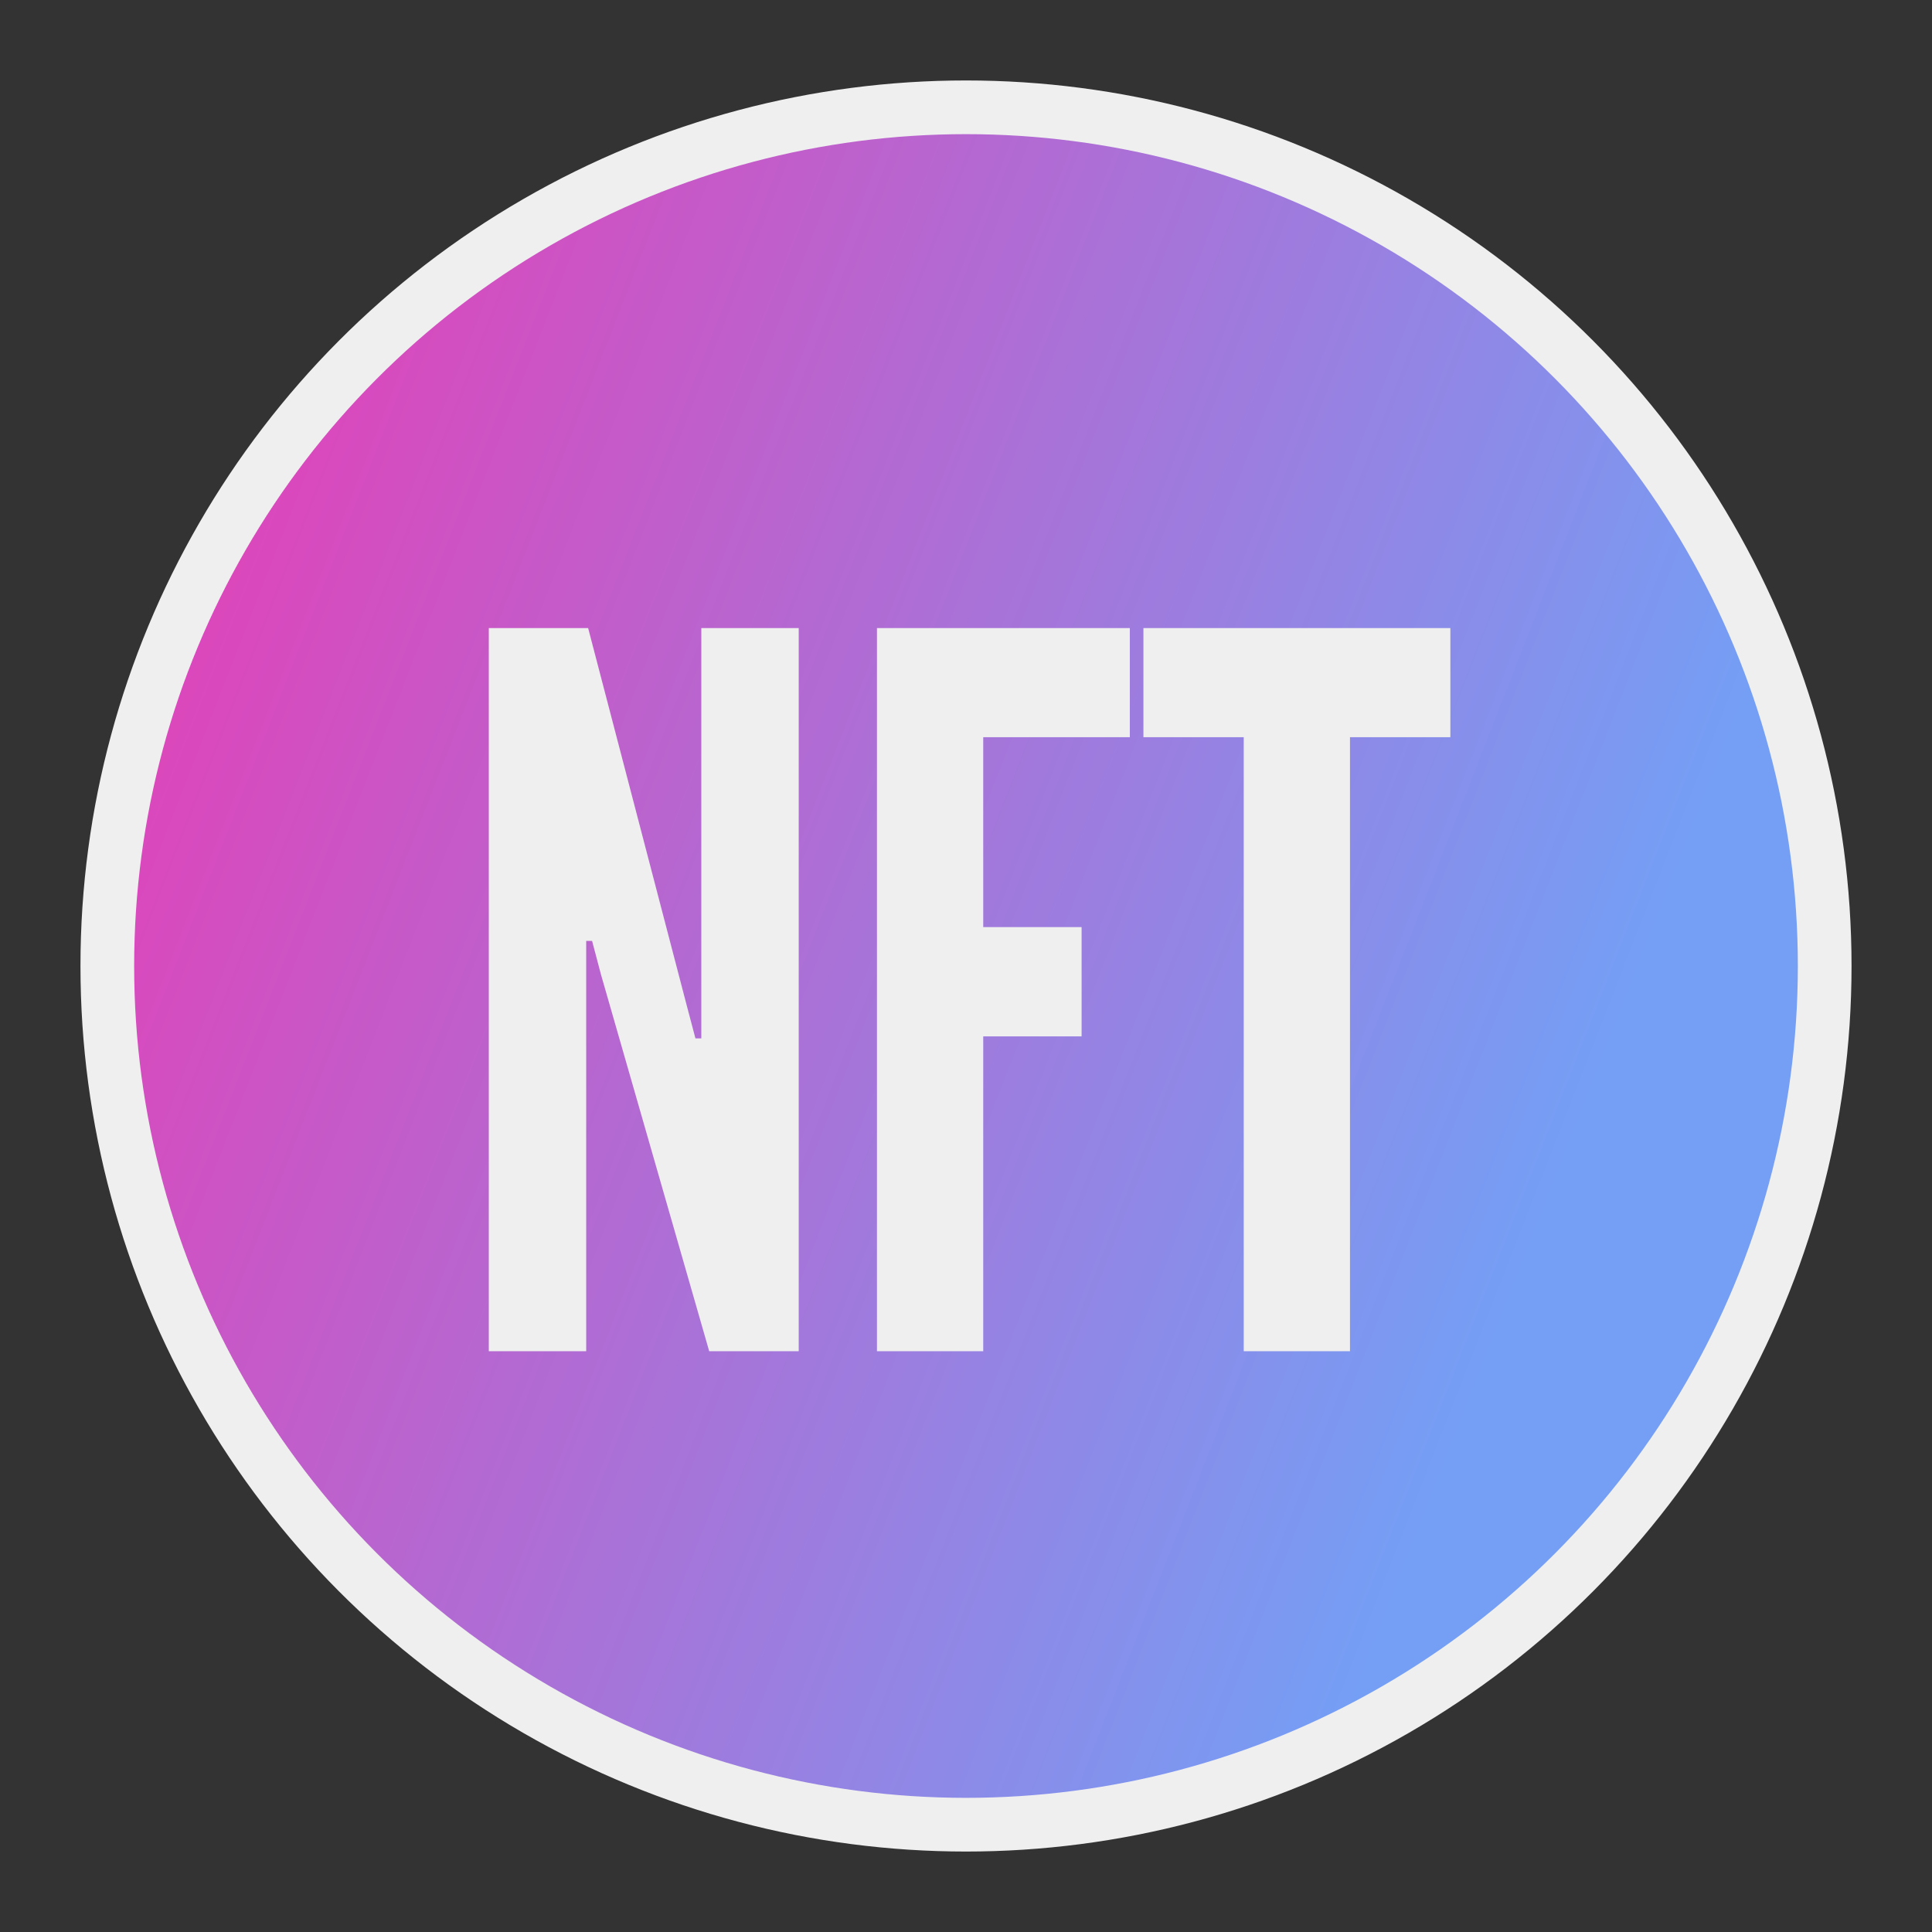 <svg width="24" height="24" viewBox="0 0 24 24" fill="none" xmlns="http://www.w3.org/2000/svg">
<rect x="0" y="0" width="24" height="24" fill="#333333" stroke="none"/>
<circle cx="12" cy="12" r="10.667" fill="url(#paint0_linear_3204_22046)" stroke="#EFEFEF" stroke-width="0.667"/>
<path d="M6.072 16.785V7.802H7.306L8.529 12.483L8.639 12.899H8.712V7.802H9.922V16.785H8.81L7.465 12.104L7.355 11.688H7.282V16.785H6.072ZM10.894 16.785V7.802H14.035V9.158H12.214V11.517H13.436V12.874H12.214V16.785H10.894ZM15.45 16.785V9.158H14.204V7.802H18.017V9.158H16.77V16.785H15.45Z" fill="#EFEFEF"/>
<defs>
<linearGradient id="paint0_linear_3204_22046" x1="1" y1="6.5" x2="19.792" y2="13.833" gradientUnits="userSpaceOnUse">
<stop stop-color="#E63EB6"/>
<stop offset="1" stop-color="#749FF5"/>
</linearGradient>
</defs>
</svg>
